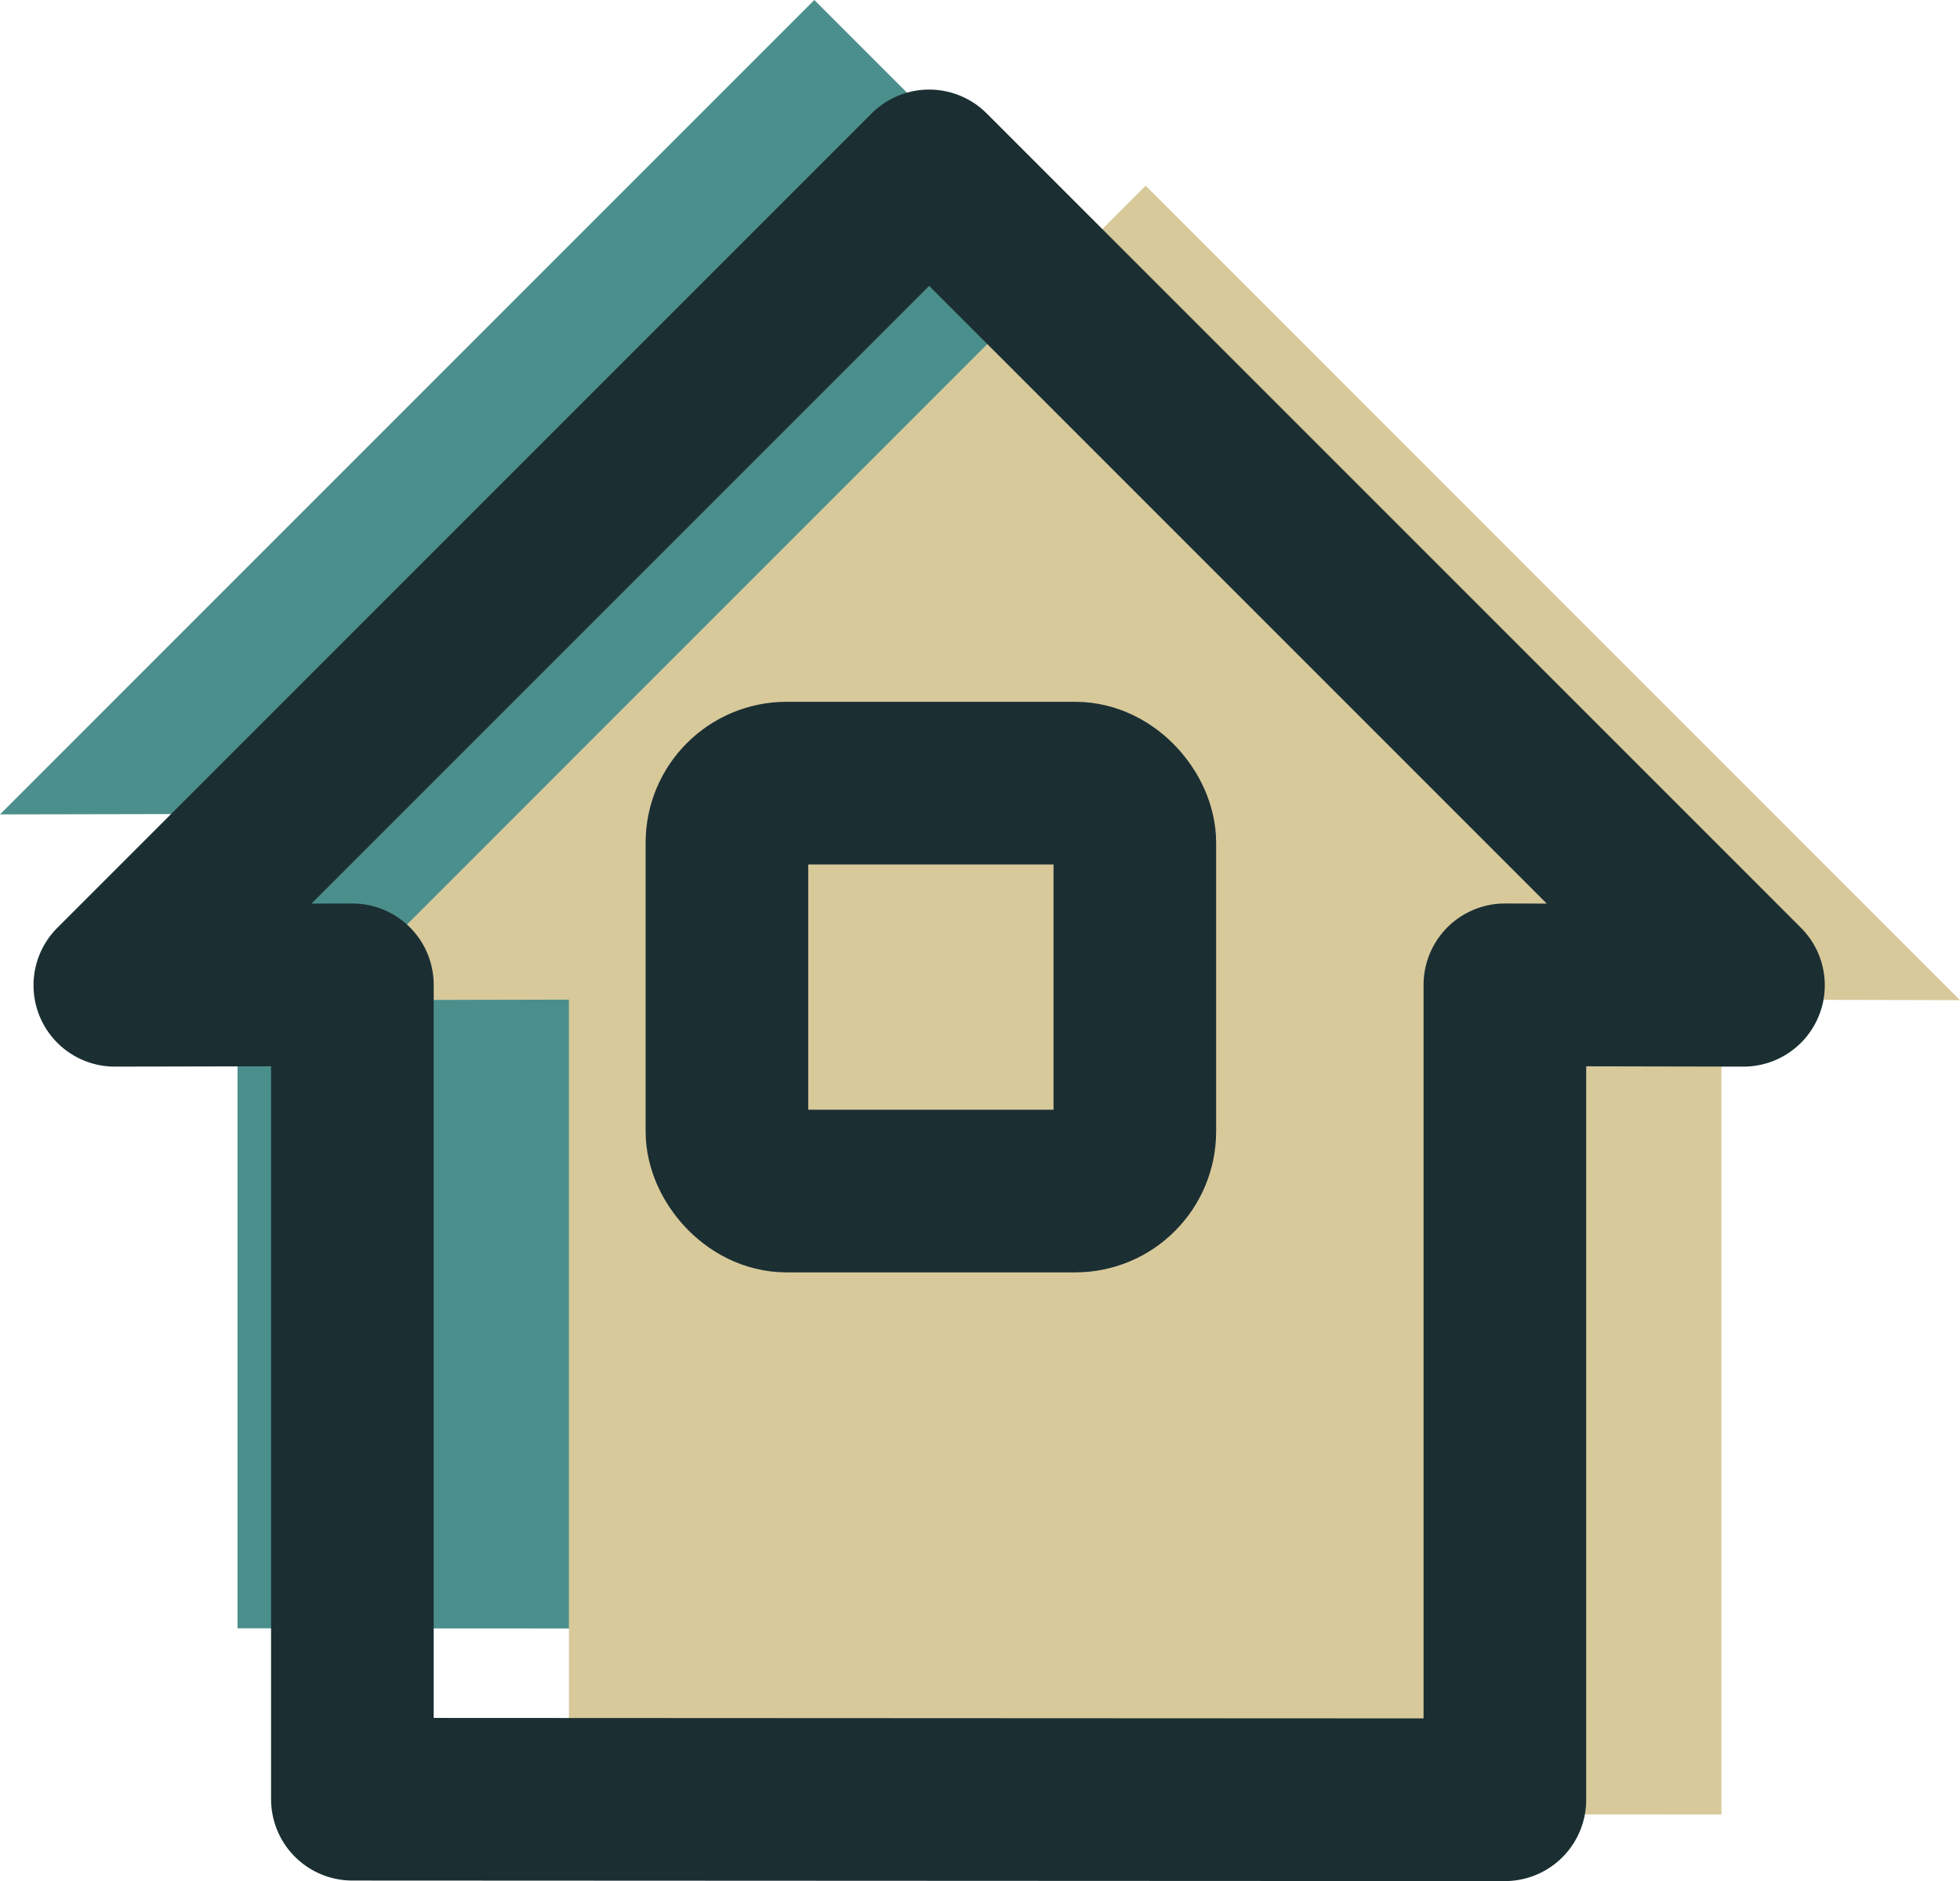 <?xml version="1.0" encoding="UTF-8"?><svg xmlns="http://www.w3.org/2000/svg" viewBox="0 0 361.54 346.95"><defs><style>.e{fill:#4b8f8c;}.f{fill:none;stroke:#1b2f33;stroke-linecap:round;stroke-linejoin:round;stroke-width:30px;}.g{fill:#d8c99b;}</style></defs><g id="a"/><g id="b"><g id="c"><g id="d"><polygon class="e" points="150.21 0 0 150.21 43.82 150.12 43.82 300.33 256.42 300.42 256.42 150.12 300.42 150.21 150.21 0"/><polygon class="g" points="211.33 34.25 61.12 184.47 104.94 184.37 104.94 334.58 317.53 334.68 317.53 184.37 361.54 184.47 211.33 34.25"/><polygon class="f" points="171.39 31.52 21.18 181.73 65 181.64 65 331.85 277.59 331.95 277.59 181.64 321.6 181.73 171.39 31.52"/><rect class="f" x="134.09" y="144.44" width="75.24" height="75.24" rx="11" ry="11"/></g></g></g></svg>